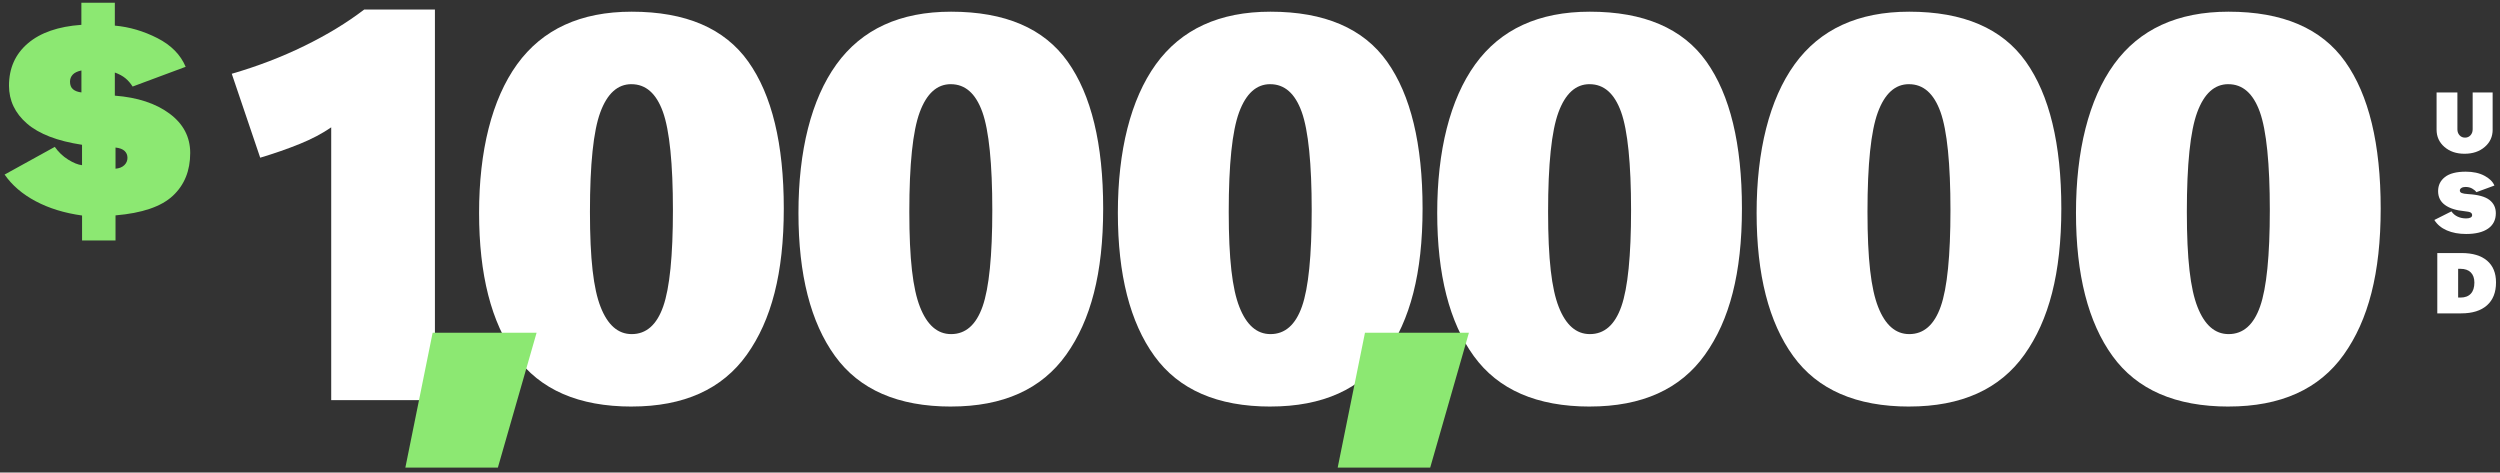 <svg width="291" height="55" viewBox="0 0 291 55" fill="none" xmlns="http://www.w3.org/2000/svg">
<rect x="0" y="0" width="291" height="55" fill="#333333" stroke="none"/>
<path d="M50.625 46.578H38.553V14.822C37.502 15.547 36.272 16.194 34.87 16.76C33.468 17.33 31.939 17.86 30.288 18.356L26.977 8.587C29.968 7.718 32.785 6.64 35.426 5.346C38.068 4.055 40.389 2.644 42.391 1.112H50.625V46.578Z" fill="white"/>
<path d="M73.531 47.323C67.36 47.323 62.858 45.363 60.02 41.444C57.182 37.526 55.765 31.971 55.765 24.776C55.765 17.582 57.241 11.572 60.189 7.486C63.141 3.404 67.587 1.361 73.528 1.361C79.822 1.361 84.345 3.299 87.1 7.175C89.855 11.051 91.233 16.754 91.233 24.277C91.233 31.801 89.797 37.267 86.931 41.287C84.062 45.308 79.594 47.32 73.528 47.32L73.531 47.323ZM73.5 9.797C71.892 9.797 70.684 10.888 69.878 13.069C69.073 15.25 68.67 19.111 68.67 24.653C68.67 30.196 69.082 33.616 69.909 35.726C70.733 37.834 71.941 38.89 73.531 38.89C75.222 38.89 76.446 37.815 77.199 35.665C77.953 33.514 78.328 29.774 78.328 24.438C78.328 19.101 77.94 15.176 77.165 13.026C76.391 10.875 75.17 9.8 73.497 9.8L73.5 9.797Z" fill="white"/>
<path d="M110.707 47.323C104.536 47.323 100.034 45.363 97.196 41.444C94.358 37.526 92.94 31.971 92.94 24.776C92.94 17.582 94.416 11.572 97.365 7.486C100.317 3.404 104.763 1.361 110.704 1.361C116.998 1.361 121.521 3.299 124.276 7.175C127.031 11.051 128.409 16.754 128.409 24.277C128.409 31.801 126.973 37.267 124.107 41.287C121.238 45.308 116.77 47.32 110.704 47.32L110.707 47.323ZM110.676 9.797C109.068 9.797 107.859 10.888 107.054 13.069C106.248 15.25 105.845 19.111 105.845 24.653C105.845 30.196 106.257 33.616 107.085 35.726C107.909 37.834 109.117 38.89 110.707 38.89C112.398 38.89 113.622 37.815 114.375 35.665C115.128 33.514 115.504 29.774 115.504 24.438C115.504 19.101 115.116 15.176 114.341 13.026C113.566 10.875 112.346 9.8 110.673 9.8L110.676 9.797Z" fill="white"/>
<path d="M147.885 47.323C141.714 47.323 137.212 45.363 134.374 41.444C131.536 37.526 130.119 31.971 130.119 24.776C130.119 17.582 131.595 11.572 134.543 7.486C137.495 3.404 141.941 1.361 147.882 1.361C154.176 1.361 158.699 3.299 161.454 7.175C164.209 11.051 165.587 16.754 165.587 24.277C165.587 31.801 164.151 37.267 161.285 41.287C158.416 45.308 153.949 47.32 147.882 47.32L147.885 47.323ZM147.854 9.797C146.246 9.797 145.038 10.888 144.232 13.069C143.426 15.25 143.024 19.111 143.024 24.653C143.024 30.196 143.436 33.616 144.263 35.726C145.087 37.834 146.295 38.89 147.885 38.89C149.576 38.89 150.8 37.815 151.553 35.665C152.307 33.514 152.682 29.774 152.682 24.438C152.682 19.101 152.294 15.176 151.519 13.026C150.745 10.875 149.524 9.8 147.851 9.8L147.854 9.797Z" fill="white"/>
<path d="M185.059 47.323C178.888 47.323 174.386 45.363 171.548 41.444C168.71 37.526 167.292 31.971 167.292 24.776C167.292 17.582 168.768 11.572 171.717 7.486C174.669 3.404 179.115 1.361 185.056 1.361C191.35 1.361 195.873 3.299 198.628 7.175C201.383 11.051 202.761 16.754 202.761 24.277C202.761 31.801 201.325 37.267 198.459 41.287C195.59 45.308 191.122 47.32 185.056 47.32L185.059 47.323ZM185.028 9.797C183.42 9.797 182.212 10.888 181.406 13.069C180.6 15.25 180.198 19.111 180.198 24.653C180.198 30.196 180.61 33.616 181.437 35.726C182.261 37.834 183.469 38.89 185.059 38.89C186.75 38.89 187.974 37.815 188.727 35.665C189.48 33.514 189.856 29.774 189.856 24.438C189.856 19.101 189.468 15.176 188.693 13.026C187.918 10.875 186.698 9.8 185.025 9.8L185.028 9.797Z" fill="white"/>
<path d="M222.237 47.323C216.065 47.323 211.564 45.363 208.726 41.444C205.888 37.526 204.47 31.971 204.47 24.776C204.47 17.582 205.946 11.572 208.895 7.486C211.847 3.404 216.293 1.361 222.233 1.361C228.528 1.361 233.051 3.299 235.806 7.175C238.561 11.051 239.938 16.754 239.938 24.277C239.938 31.801 238.502 37.267 235.637 41.287C232.768 45.308 228.3 47.32 222.233 47.32L222.237 47.323ZM222.206 9.797C220.598 9.797 219.389 10.888 218.584 13.069C217.778 15.25 217.375 19.111 217.375 24.653C217.375 30.196 217.787 33.616 218.614 35.726C219.438 37.834 220.647 38.89 222.237 38.89C223.928 38.89 225.151 37.815 225.905 35.665C226.658 33.514 227.033 29.774 227.033 24.438C227.033 19.101 226.646 15.176 225.871 13.026C225.096 10.875 223.875 9.8 222.203 9.8L222.206 9.797Z" fill="white"/>
<path d="M259.41 47.323C253.239 47.323 248.737 45.363 245.899 41.444C243.061 37.526 241.644 31.971 241.644 24.776C241.644 17.582 243.119 11.572 246.068 7.486C249.02 3.404 253.466 1.361 259.407 1.361C265.701 1.361 270.224 3.299 272.979 7.175C275.734 11.051 277.112 16.754 277.112 24.277C277.112 31.801 275.676 37.267 272.81 41.287C269.941 45.308 265.473 47.32 259.407 47.32L259.41 47.323ZM259.379 9.797C257.771 9.797 256.563 10.888 255.757 13.069C254.951 15.25 254.549 19.111 254.549 24.653C254.549 30.196 254.961 33.616 255.788 35.726C256.612 37.834 257.82 38.89 259.41 38.89C261.101 38.89 262.325 37.815 263.078 35.665C263.832 33.514 264.207 29.774 264.207 24.438C264.207 19.101 263.819 15.176 263.044 13.026C262.269 10.875 261.049 9.8 259.376 9.8L259.379 9.797Z" fill="white"/>
<path d="M13.447 25.07V27.99H9.552V25.085C7.507 24.802 5.711 24.25 4.161 23.427C2.612 22.605 1.403 21.57 0.536 20.319L6.378 17.096C6.803 17.7 7.319 18.196 7.934 18.578C8.549 18.96 9.087 19.179 9.548 19.228V16.853C6.68 16.418 4.546 15.596 3.147 14.388C1.748 13.177 1.047 11.704 1.047 9.97C1.047 7.943 1.775 6.304 3.236 5.053C4.696 3.802 6.775 3.081 9.472 2.89V0.32H13.367V2.982C15.059 3.133 16.707 3.617 18.312 4.433C19.917 5.25 21.017 6.365 21.611 7.776L15.437 10.075C15.194 9.693 14.917 9.369 14.597 9.107C14.281 8.845 13.869 8.623 13.367 8.442V11.134C16.006 11.338 18.127 12.031 19.732 13.223C21.337 14.413 22.14 15.941 22.14 17.808C22.14 19.875 21.466 21.536 20.117 22.793C18.767 24.05 16.544 24.808 13.444 25.07H13.447ZM9.478 10.759V8.201C9.004 8.303 8.666 8.466 8.46 8.694C8.254 8.922 8.149 9.19 8.149 9.505C8.149 9.899 8.266 10.192 8.497 10.389C8.727 10.586 9.056 10.709 9.478 10.759ZM13.447 17.173V19.638C13.89 19.598 14.231 19.459 14.474 19.222C14.717 18.985 14.837 18.701 14.837 18.369C14.837 18.036 14.723 17.777 14.499 17.567C14.271 17.355 13.924 17.226 13.45 17.173H13.447Z" fill="#8CE872"/>
<path d="M290.146 15.087C290.146 15.904 289.839 16.576 289.224 17.105C288.609 17.635 287.825 17.897 286.868 17.897C285.912 17.897 285.146 17.632 284.534 17.105C283.923 16.576 283.618 15.904 283.618 15.087V10.762H286.041V15.05C286.041 15.331 286.124 15.562 286.293 15.747C286.459 15.928 286.675 16.021 286.93 16.021C287.185 16.021 287.4 15.928 287.566 15.747C287.735 15.565 287.818 15.331 287.818 15.05V10.762H290.143V15.087H290.146Z" fill="white"/>
<path d="M283.35 25.609L285.348 24.605C285.53 24.876 285.773 25.079 286.071 25.218C286.369 25.357 286.698 25.424 287.058 25.424C287.261 25.424 287.427 25.393 287.559 25.332C287.691 25.27 287.756 25.175 287.756 25.042C287.756 24.91 287.697 24.808 287.581 24.737C287.464 24.669 287.23 24.617 286.883 24.586C285.902 24.494 285.142 24.254 284.604 23.865C284.066 23.477 283.795 22.938 283.795 22.251C283.795 21.564 284.06 21.025 284.589 20.609C285.118 20.193 285.926 19.983 287.015 19.983C287.863 19.983 288.586 20.137 289.176 20.449C289.767 20.76 290.16 21.142 290.351 21.598L288.251 22.368C288.134 22.202 287.965 22.06 287.747 21.94C287.528 21.82 287.273 21.761 286.981 21.761C286.781 21.761 286.624 21.801 286.504 21.881C286.384 21.961 286.326 22.057 286.326 22.174C286.326 22.306 286.397 22.405 286.541 22.467C286.686 22.528 286.938 22.571 287.298 22.593C288.451 22.661 289.275 22.889 289.77 23.271C290.265 23.653 290.514 24.17 290.514 24.814C290.514 25.591 290.216 26.188 289.616 26.607C289.017 27.026 288.165 27.236 287.055 27.236C286.2 27.236 285.453 27.097 284.81 26.817C284.168 26.537 283.682 26.133 283.353 25.6L283.35 25.609Z" fill="white"/>
<path d="M283.701 36.472V29.454H286.523C287.812 29.454 288.805 29.75 289.497 30.341C290.189 30.933 290.536 31.777 290.536 32.877C290.536 34.032 290.185 34.92 289.484 35.542C288.783 36.164 287.784 36.476 286.486 36.476H283.701V36.472ZM286.127 31.287V34.636H286.41C286.926 34.636 287.326 34.485 287.603 34.186C287.879 33.888 288.018 33.456 288.018 32.895C288.018 32.381 287.876 31.984 287.596 31.706C287.317 31.429 286.917 31.29 286.4 31.29H286.127V31.287Z" fill="white"/>
<path d="M170.982 38.73L166.475 54.428H155.707L158.883 38.73H170.982Z" fill="#8CE872"/>
<path d="M62.46 38.73L57.952 54.428H47.184L50.36 38.73H62.46Z" fill="#8CE872"/>
</svg>
